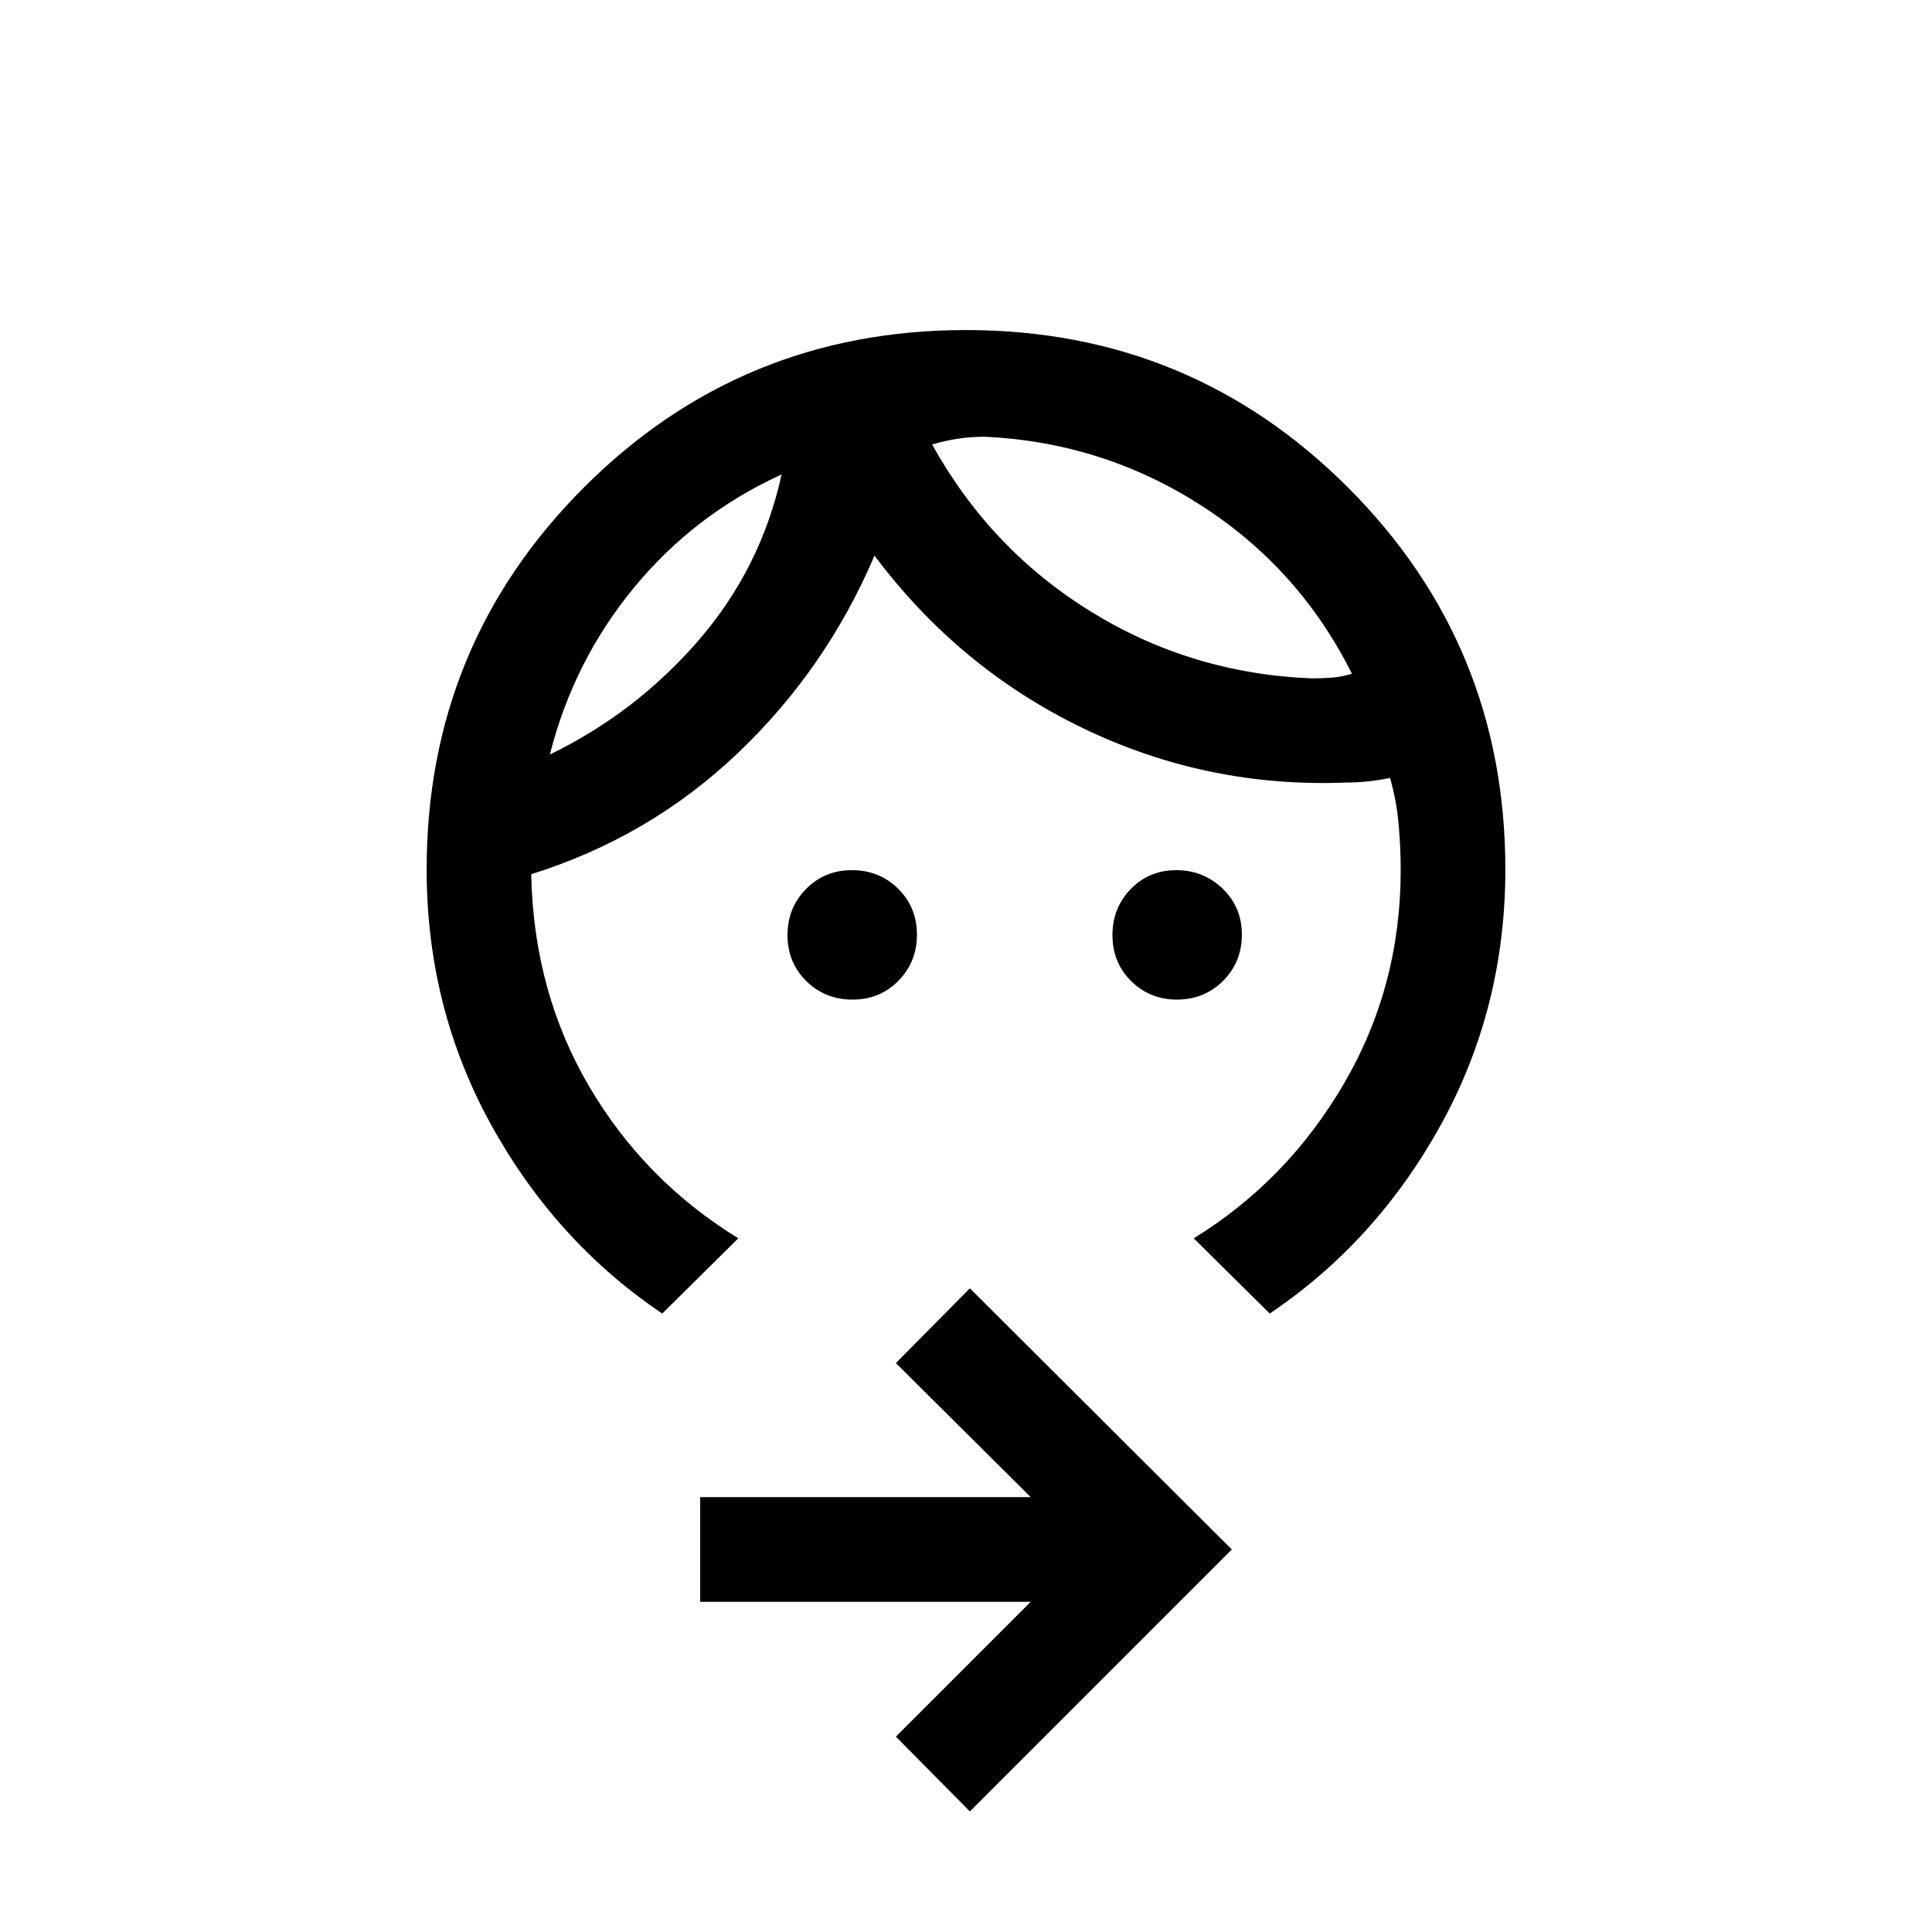 <svg xmlns="http://www.w3.org/2000/svg" height="20" viewBox="0 -960 960 960" width="20"><path d="M584.75-463.31q-13.41 0-22.7-9.2-9.28-9.2-9.28-22.81 0-13.6 9.12-22.95 9.13-9.35 22.62-9.35t23.03 9.21q9.54 9.2 9.54 22.81 0 13.6-9.3 22.95-9.29 9.34-23.03 9.34Zm-161.15 0q-13.6 0-22.95-9.2-9.34-9.2-9.34-22.81 0-13.6 9.2-22.95t22.81-9.35q13.6 0 22.95 9.21 9.35 9.2 9.35 22.81 0 13.6-9.21 22.95-9.2 9.34-22.81 9.34Zm-35.22-260.92q-43.23 19.69-73.3 56.15-30.08 36.47-41.85 83 42.85-20.84 73.89-56.73 31.03-35.88 41.26-82.42ZM489.31-743q-6.54 0-13.08.96t-13.08 2.89q29 52.23 78.89 83.04 49.88 30.8 109.73 33.19 5.38 0 10.19-.39 4.81-.38 9.81-1.92-26.08-52.23-74.92-83.62Q548-740.23 489.31-743ZM329.08-307.31q-52.85-35.54-84.96-93.65Q212-459.08 212-528q0-111.62 78.17-189.81T479.94-796q111.6 0 189.83 78.19Q748-639.62 748-528q0 68.92-32.12 127.04-32.11 58.11-84.96 93.65l-37.77-37.38q46.54-28.62 74.7-76.95Q696-469.97 696-527.57q0-11.75-1.08-23.36-1.07-11.61-4.23-22.53-5.38 1.15-10.96 1.73-5.58.58-10.96.58-69.08 2.69-130.69-27.04-61.62-29.73-103.54-85.73-24 56.3-67.85 98.07-43.84 41.77-102.69 60.23v1.16q1.38 57.77 28.85 104.46 27.46 46.69 74 75.31l-37.77 37.38ZM481.92-59.92l-36.76-37.16 67-67H347.92v-52h164.24l-67-66.61 36.76-37.15 130.16 129.76L481.92-59.92Zm-93.54-664.31Zm74.77-14.92Z"/></svg>